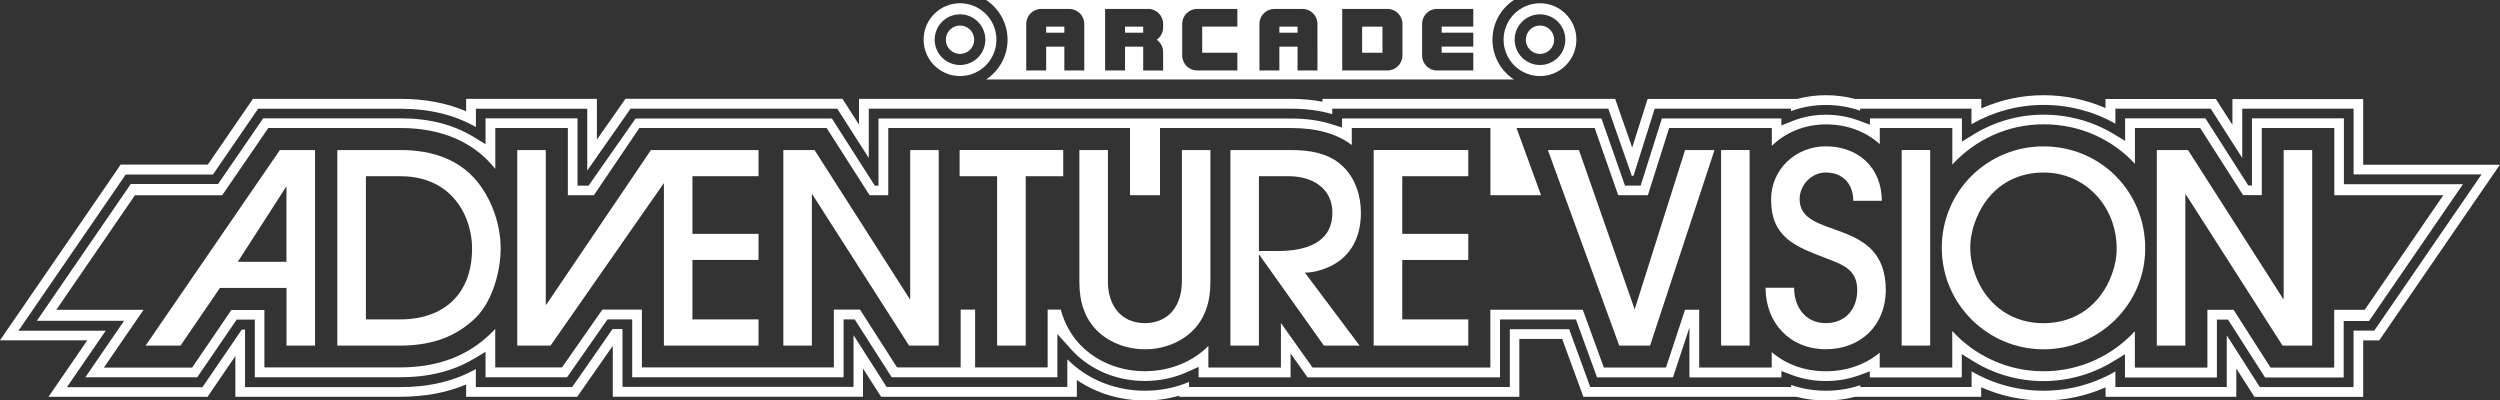 <?xml version="1.0" encoding="utf-8"?>
<!-- Generator: Adobe Illustrator 25.4.1, SVG Export Plug-In . SVG Version: 6.00 Build 0)  -->
<svg version="1.1" id="Layer_1" xmlns="http://www.w3.org/2000/svg" xmlns:xlink="http://www.w3.org/1999/xlink" x="0px" y="0px"
	 viewBox="0 0 3839 614.9" style="enable-background:new 0 0 3839 614.9;" xml:space="preserve">
<rect x="0" y="0" width="3839" height="614.9" fill="#333333" stroke="none"/>
<style type="text/css">
	.st0{fill:#FA3101;}
	.st1{fill:#A41A10;}
	.st2{fill:#FFFFFF;}
	.st3{fill:#0046B7;}
	.st4{fill:#E41F28;}
	.st5{display:none;}
	.st6{display:inline;fill:#FFFFFF;}
</style>
<g>
	<g>
		<g>
			<path class="st2" d="M2364.8,39.2c-12,0-21.8,9.8-21.8,21.8c0,12,9.8,21.8,21.8,21.8c12,0,21.8-9.8,21.8-21.8
				C2386.6,48.9,2376.8,39.2,2364.8,39.2z"/>
			<path class="st2" d="M2364.8,5c-30.9,0-55.9,25-55.9,55.9c0,30.9,25,55.9,55.9,55.9c30.9,0,55.9-25,55.9-55.9
				C2420.7,30.1,2395.7,5,2364.8,5z M2364.8,99.8c-21.5,0-38.9-17.4-38.9-38.9c0-21.5,17.4-38.9,38.9-38.9s38.9,17.4,38.9,38.9
				C2403.7,82.4,2386.3,99.8,2364.8,99.8z"/>
			<path class="st2" d="M1474.2,39.2c-12,0-21.8,9.8-21.8,21.8s9.8,21.8,21.8,21.8c12,0,21.8-9.8,21.8-21.8S1486.3,39.2,1474.2,39.2
				z"/>
			<path class="st2" d="M1474.2,5c-30.9,0-55.9,25-55.9,55.9s25,55.9,55.9,55.9s55.9-25,55.9-55.9S1505.1,5,1474.2,5z M1474.2,99.8
				c-21.5,0-38.9-17.4-38.9-38.9s17.4-38.9,38.9-38.9s38.9,17.4,38.9,38.9S1495.7,99.8,1474.2,99.8z"/>
		</g>
		<g>
			<rect x="1964.6" y="40.9" class="st2" width="27.9" height="9.3"/>
			<rect x="1727.6" y="40.9" class="st2" width="27.9" height="9.3"/>
			<rect x="2091.7" y="40.9" class="st2" width="31.2" height="40.1"/>
			<rect x="1606.5" y="40.9" class="st2" width="27.9" height="9.3"/>
			<path class="st2" d="M2291.8,61c0-25.5,13.1-47.9,32.9-61h-59.5h-691.4h-59.5c19.8,13.1,32.9,35.5,32.9,61
				c0,25.5-13.1,47.9-32.9,61h59.5h691.4h59.5C2304.9,108.9,2291.8,86.5,2291.8,61z M1665,108.2h-30.6V71.7h-27.9v36.5h-30.6V36.7
				c0-12.7,10.3-23,23-23h43.1c12.7,0,23,10.3,23,23V108.2z M1786.1,40.9v1.2c0,7.8-3.9,14.7-9.8,18.9c5.9,4.2,9.8,11,9.8,18.9v28.4
				h-30.6V71.7h-27.9v36.5H1697V71.7V50.3v-9.3v-8.5V13.7h58.5h7.6c3.2,0,6.2,0.6,9,1.8c2.8,1.2,5.2,2.8,7.3,4.9
				c4.2,4.2,6.7,9.9,6.7,16.3V40.9z M1900.1,40.9h-54V81h54v27.2h-61.7c-12.7,0-23-10.3-23-23V36.7c0-12.7,10.3-23,23-23h61.7V40.9z
				 M2023.1,108.2h-30.6V71.7h-27.9v36.5h-30.6V36.7c0-12.7,10.3-23,23-23h43.1c12.7,0,23,10.3,23,23V108.2z M2153.6,85.2
				c0,12.7-10.3,23-23,23h-69.5V13.7h69.5c12.7,0,23,10.3,23,23V85.2z M2262.4,40.9h-48.6v9.3h48.6v21.4h-48.6V81h48.6v27.2l-56.1,0
				c-12.4,0-22.5-10.3-22.5-23V36.7c0-12.7,10.1-23,22.5-23h56.1V40.9z"/>
		</g>
	</g>
	<g>
		<path class="st2" d="M2089.8,326.6c0-26-8.5-52.8-27.6-71c-21.1-20.7-51.5-25.2-79.9-25.2h-92.9v300.3h43.8V391.5h0.8l99,139.2
			h54.8l-84-112c9.7,0,20.3-2.4,29.2-5.7C2071.9,399.2,2089.8,367.2,2089.8,326.6z M1963.2,385.4h-30V270.6h46.3
			c34.9,0,66.5,17.9,66.5,56C2046,374.5,2002.1,385.4,1963.2,385.4z"/>
		<path class="st2" d="M223.6,530.7h53.6l60.5-88.5h102.3v88.5h43.8V230.4h-54L223.6,530.7z M439.9,287.2v114.8h-74.7l73.9-114.8
			H439.9z"/>
		<polygon class="st2" points="2109.4,530.7 2254.7,530.7 2254.7,490.5 2153.3,490.5 2153.3,399.2 2254.7,399.2 2254.7,359.1 
			2153.3,359.1 2153.3,270.6 2254.7,270.6 2254.7,230.4 2109.4,230.4 		"/>
		<path class="st2" d="M1814.9,432.5c0,35.7-19.5,63.7-56.8,63.7c-37.3,0-56.8-28-56.8-63.7V230.4h-43.8v203.3
			c0,29.2,8.1,57.2,30.4,77.1c19.1,17,44.6,25.6,70.2,25.6c25.6,0,51.1-8.5,70.2-25.6c22.3-19.9,30.4-47.9,30.4-77.1V230.4h-43.8
			V432.5z"/>
		<polygon class="st2" points="1473.6,270.6 1531.2,270.6 1531.2,530.7 1575.1,530.7 1575.1,270.6 1632.7,270.6 1632.7,230.4 
			1473.6,230.4 		"/>
		<polygon class="st2" points="1019.5,230.4 999.6,230.4 838.9,467.8 838.1,467.8 838.1,230.4 794.3,230.4 794.3,530.7 845.4,530.7 
			1019.5,281.1 1019.5,530.7 1164.8,530.7 1164.8,490.5 1063.3,490.5 1063.3,399.2 1164.8,399.2 1164.8,359.1 1063.3,359.1 
			1063.3,270.6 1164.8,270.6 1164.8,230.4 1054.8,230.4 		"/>
		<path class="st2" d="M615.4,230.4H518v300.3h95.8c45,0,84.4-11,117.3-43.4c25.2-25.2,37.7-71,37.7-105.9
			c0-33.7-11.4-68.6-30.8-95.8C709.2,245,663.7,230.4,615.4,230.4z M614.2,490.5h-52.3V270.6H615c46.3,0,83.2,21.5,101,64.9
			c5.7,14.6,8.9,30.4,8.9,45.9C725,450.8,682.4,490.5,614.2,490.5z"/>
		<rect x="2642.9" y="230.4" class="st2" width="43.8" height="300.3"/>
		<polygon class="st2" points="1397.7,458.9 1396.8,458.9 1250.8,230.4 1202.9,230.4 1202.9,530.7 1246.7,530.7 1246.7,298.6 
			1247.5,298.6 1396,530.7 1441.5,530.7 1441.5,230.4 1397.7,230.4 		"/>
		<polygon class="st2" points="2510.2,475.1 2424.6,230.4 2376.9,230.4 2486.5,530.7 2533.8,530.7 2632.8,230.4 2587.6,230.4 		"/>
		<path class="st2" d="M3599.3,282.7v-12.1v-88.9h-141.2v70.5v32.6h-5.6l-16.7-26.1l-49.2-77h-123.3v13.2v21.4l-18.3-11
			c-31.8-19.1-68.8-29.2-107-29.2c-37.8,0-74.7,10.4-106.9,30.1l-18.4,11.3v-21.6v-14.1h-141.2v9.8l-16.4-6.2
			c-16.1-6.1-33.4-9.2-51.4-9.2c-18,0-35.3,3.3-51.6,9.8l-16.6,6.7v-10.8H2552l-32.6,103.1h-24.1l-36.1-103.1h-398.4v13.9l-15.8-5
			c-18.3-5.9-39.4-8.8-62.7-8.8h-633.3v70.5v32.6h-5.6l-16.7-26.1l-49.2-77H976l-72.2,103.1h-17V181.7H745.6v18.2v21.5l-18.4-11.2
			c-31-18.9-68.6-28.5-111.8-28.5H404.1l-65.7,95.7l-3.6,5.2h-6.4H200.8l-144.2,210h111h23l-13,18.9l-46.5,67.8h171.8l56.9-83.2
			l3.6-5.3h6.4h9.4h12.1v12.1v76.4h222.6c44.3,0,81.5-9.2,113.5-28.2l18.2-10.8v21.2v17.8h125.2l62-88.8h38v88.8h324.6v-88.8h17.1
			l56.8,88.8h254.4v-34.8v-31.6l21.1,23.5c3.3,3.7,6.9,7.3,10.6,10.6c27.4,24.5,63.9,38,102.7,38c22.9,0,44.9-4.7,65.4-13.9
			l17.1-7.7v16h141.2v-36.6l22,30.9l4,5.7h295.6v-76.7v-12.1h12.1h96h8.5l2.9,7.9l29.5,80.9H2569l1.7-5l23.6-71.5v75.3v1.3h141.2
			v-9.7l16.3,6.1c16.3,6.1,33.8,9.2,51.8,9.2c18,0,35.3-3,51.5-8.9l16.2-5.9v9.2h141.2v-14.1v-21.6l18.4,11.3
			c32.1,19.7,69.1,30.1,106.9,30.1c37.8,0,74.8-10.4,106.9-30l18.4-11.2v21.6v14h141.2v-88.8h17.1l56.8,88.8h120.8v-74.6v-12.1h12.1
			h26.8l144.2-210h-170.9H3599.3z M3631.3,475.7h-46.9v88.8h-97.7l-56.8-88.8h-40.2v88.8h-111.4v-55.9
			c-34.8,37.8-84.8,61.5-140.2,61.5c-55.5,0-105.5-23.9-140.2-61.8v56.1h-111.4v-22.8c-21.7,18-50.2,28.5-82.7,28.5
			c-32.7,0-61.4-10.8-83.1-29.4v23.7h-111.4v-88.8h-21.7l-29.3,88.8h-95.4l-32.4-88.8h-141.9v88.8h-133.2h-79.7h-60.1l-48.6-68.4
			v68.4h-111.4v-33.2c-1.6,1.6-3.1,3.2-4.8,4.7c-24.6,22-57.5,34.1-92.7,34.1c-35.1,0-68.1-12.1-92.7-34.2
			c-17.7-15.8-30-36.3-36.5-60.4h-20.1v88.8h-111.4v-88.8h-22.2v88.8h-97.7l-56.8-88.8h-40.2v88.8h-81.9h-29.5H985.7v-88.8H925
			l-62,88.8H760.5v-59.3c-1.8,2.1-3.6,4.1-5.6,6c-36.4,35.9-82.5,53.3-141.2,53.3h-96.3h-33.3h-78.1V476h-50.7L295,564.5H159.5
			l32.9-47.9l28.1-40.9h-134l120.7-175.9h134L412,196.6h72.3h33.3h97.9c62.7,0,112.6,21.7,145.1,62.8v-62.8h111.4v103.1h40
			l69.8-103.1h137.8h49.6h29.5h70.7l65.9,103.1h28.7V196.6h76h35.4h148.4h42.8h68.6v103.1h46.1V196.6h74.4h37h89.7
			c39.7,0,70.4,8.6,93.4,26.1v-26.1h212.9v103.1h77.7l-37.6-103.1h120l36.1,103.1h45.6l32.6-103.1h46.3h70.4h41v27.3
			c21.2-20.5,50.4-32.9,83.1-32.9c33,0,61.7,11.3,82.7,30.3v-24.7h111.4v56.1c34.8-38,84.8-61.8,140.2-61.8
			c56.1,0,105.7,23.2,140.2,60.7v-55h100.2l65.9,103.1h28.7V196.6h111.4v103.1H3752L3631.3,475.7z"/>
		<polygon class="st2" points="3506.8,458.9 3506,458.9 3359.9,230.4 3312,230.4 3312,530.7 3355.8,530.7 3355.8,298.6 
			3356.6,298.6 3505.1,530.7 3550.6,530.7 3550.6,230.4 3506.8,230.4 		"/>
		<path class="st2" d="M2763.5,305.9c0-21.9,18.3-41,40.2-41c26,0,42.2,17.4,42.2,43.4h43.8c0-50.7-36.1-83.6-86-83.6
			c-45.9,0-84,34.9-84,81.6c0,58.4,37.3,72.2,84,90.1c25.2,9.7,48.3,17,48.3,49.1c0,29.2-18.3,50.7-48.3,50.7
			c-31.7,0-48.7-25.2-48.7-54.4h-43.8c0,54.4,37.7,94.5,92.5,94.5c53.6,0,92.1-36.9,92.1-90.9
			C2895.8,331.5,2763.5,369.6,2763.5,305.9z"/>
		<path class="st2" d="M3138,161.1c39.2,0,77.2,10,110.4,28.9v-8.2v-14.9h14.9h123.3h8.2l4.4,6.9l44,68.8v-60.8v-14.9h14.9h141.2
			h14.9v14.9v86h168.1h28.4l-16.1,23.4l-144.2,210l-4.5,6.5h-7.9h-23.9v71.8v14.9h-14.9h-120.8h-8.2l-4.4-6.9l-46.4-72.6v64.5v14.9
			h-14.9h-141.2h-14.9v-14.9v-9c-33.5,19.4-71.5,29.6-110.4,29.6c-38.9,0-76.9-10.3-110.4-29.7v9.1v14.9h-14.9h-141.2h-14.9v-2.8
			c-16.8,5.6-34.5,8.5-52.8,8.5c-18.5,0-36.4-3-53.3-8.8v3.1h-14.9h-141.2h-14.4H2569h-116.6h-10.4l-3.6-9.8l-28.8-79h-91.1v73.9
			v14.9h-14.9h-462.8h-14.9v-7.8c-21.3,9-44,13.5-67.5,13.5c-42.5,0-82.5-14.8-112.6-41.8c-2.3-2.1-4.6-4.2-6.8-6.5v27.6v14.9h-14.9
			h-254.4h-8.2l-4.4-6.9l-46.4-72.6v64.5v14.9h-14.9H970.8h-14.9v-14.9v-73.9h-15.3L883.1,588l-4.5,6.4h-7.8H745.6h-14.9v-14.9
			v-12.8c-33.4,18.7-71.7,27.8-116.8,27.8H391.2h-14.9v-14.9v-73.5h-5l-56,82l-4.4,6.5h-7.9H131.1h-28.4l16.1-23.4l43.5-63.3H56.7
			H28.3l16.1-23.4l144.2-210l4.4-6.5h7.9h126.1l64.9-94.5l4.5-6.5h7.9h211.3c44,0,82.7,9.5,115.2,28.1v-13.2v-14.9h14.9h141.2h14.9
			v14.9v80l62-88.6l4.5-6.4h7.8h301.4h8.2l4.4,6.9l44,68.8v-60.8v-14.9h14.9h633.3c23.3,0,44.7,2.8,63.5,8.4v-8.4h14.9h398.4h10.6
			l3.5,10l32.6,93.1h2.6l29.3-92.7l3.3-10.4h10.9h183.5h14.9v3.7c16.9-6.2,34.8-9.4,53.3-9.4c18.4,0,36.1,3,52.8,8.8v-3.1h14.9
			h141.2h14.9v14.9v9.1C3061.1,171.4,3099.1,161.1,3138,161.1 M3138,146.2c-33,0-65.5,7-95.5,20.3v-14.6h-14.9h-14.9h-141.2h-14.9
			h-8.1c-14.4-3.8-29.4-5.7-44.8-5.7c-15,0-29.6,1.9-43.8,5.7h-9.5h-14.9H2552H2541h-10.9l-3.3,10.4l-3.3,10.4l-17.1,53.9
			l-19.2-54.8l-3.5-10l-3.5-10h-10.6h-10.6h-398.4h-14.9h-14.9v4.4c-15.1-2.9-31.4-4.4-48.6-4.4h-633.3H1334h-14.9v14.9v14.9v9.8
			l-16.6-25.9l-4.4-6.9l-4.4-6.9h-8.2h-8.2H976h-7.8h-7.8l-4.4,6.4l-4.5,6.4l-34.9,49.9v-32.8v-14.9v-14.9h-14.9h-14.9H745.6h-14.9
			h-14.9v14.9v4.1c-29.7-12.6-63.4-19-100.3-19H404.1h-7.9h-7.8l-4.4,6.5l-4.5,6.5l-60.4,88H200.8H193h-7.8l-4.4,6.5l-4.4,6.5
			l-144.2,210L16,499.2L0,522.6h28.3h28.4H134l-27.4,40l-16.1,23.4l-16,23.3h28.3h28.4h171.8h7.9h7.9l4.4-6.5l4.4-6.5l33.8-49.5
			v32.7v14.9v14.9h14.9h14.9h222.6c38.2,0,71.8-6.2,102-18.9v4v14.9h14.9h14.9h125.2h7.8h7.8l4.4-6.4l4.5-6.4L941,531v48.4v14.9
			v14.9h14.9h14.9h324.6h14.9h14.9v-14.9v-14.9v-13.6l19,29.7l4.4,6.9l4.4,6.9h8.2h8.2h254.4h14.9h14.9v-14.9v-10.9
			c30,20.4,66.4,31.5,104.5,31.5c18.1,0,35.7-2.5,52.6-7.4v1.7h14.9h14.9h462.8h14.9h14.9v-14.9v-14.9v-59h65.8l25.3,69.2l3.6,9.8
			l3.6,9.8h10.4h10.4H2569h10.8h14.4h141.2h14.9h8.1c14.5,3.8,29.7,5.7,45.1,5.7c15.6,0,30.8-1.9,45.5-5.7h7.4h14.9h141.2h14.9h14.9
			v-14.6c29.9,13.3,62.5,20.3,95.5,20.3c33,0,65.5-6.9,95.5-20.2v14.5h14.9h14.9h141.2h14.9h14.9v-14.9v-14.9v-13.6l19,29.7l4.4,6.9
			l4.4,6.9h8.2h8.2h120.8h14.9h14.9v-14.9v-14.9v-56.9h9h7.9h7.8l4.4-6.5l4.5-6.5l144.2-210l16.1-23.4l16-23.3h-28.3h-28.4h-153.2
			v-71.1v-14.9v-14.9h-14.9h-14.9h-141.2h-14.9h-14.9v14.9v14.9v9.8l-16.6-25.9l-4.4-6.9l-4.4-6.9h-8.2h-8.2h-123.3h-14.9h-14.9v14
			C3203.7,153,3171.2,146.2,3138,146.2L3138,146.2z"/>
		<rect x="2920.2" y="230.4" class="st2" width="43.8" height="300.3"/>
		<path class="st2" d="M3138,224.8c-86.4,0-156.2,69-156.2,155.8c0,86,70.2,155.8,156.2,155.8c85.6,0,156.2-69.4,156.2-155
			C3294.2,294.1,3225.6,224.8,3138,224.8z M3242.7,422c-17,45.9-55.2,74.3-104.7,74.3c-46.3,0-83.2-24.8-101.9-67
			c-6.5-15.4-10.6-32.1-10.6-48.7c0-16.6,4.1-32.9,10.6-47.9c18.3-42.6,55.2-67.8,101.9-67.8c65.3,0,112.4,53.2,112.4,116.9
			C3250.4,395.6,3247.5,409.4,3242.7,422z"/>
	</g>
</g>
</svg>
